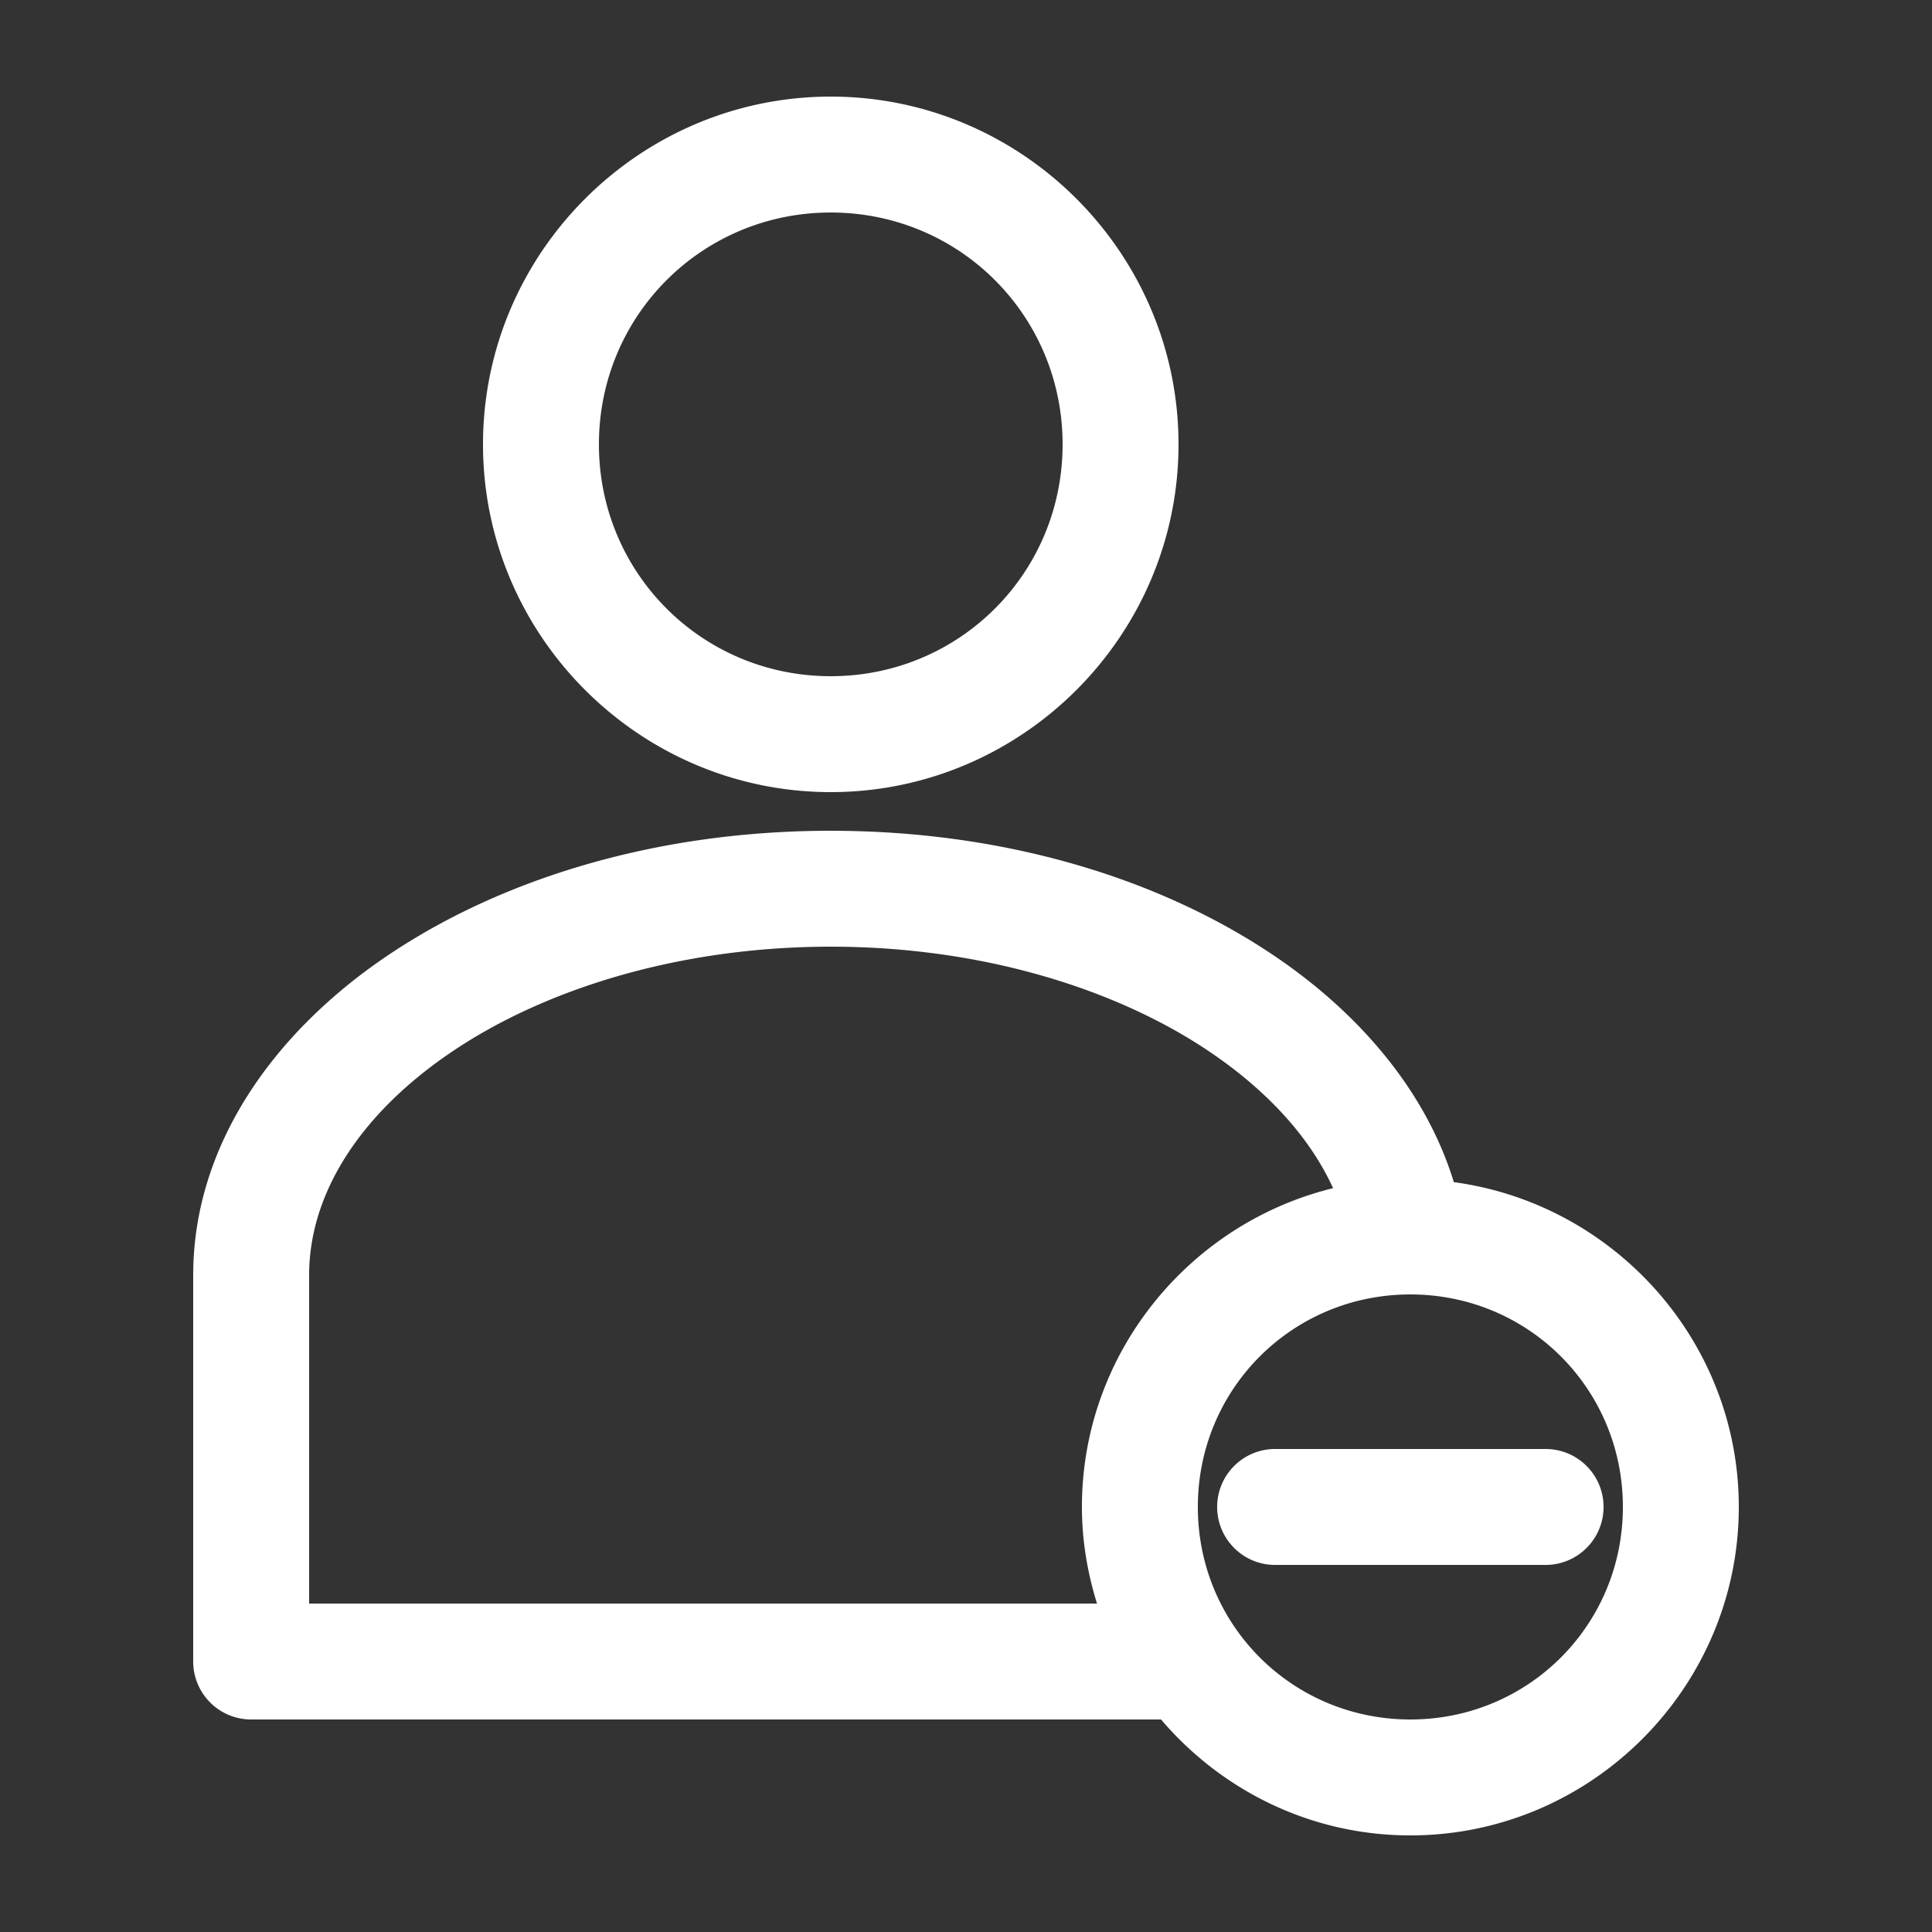 <svg width="100" height="100" xmlns="http://www.w3.org/2000/svg">

 <rect width="100%" height="100%" fill="#333333" stroke="none"/>

 <g>
  <title>background</title>
  <rect fill="none" id="canvas_background" height="402" width="582" y="-1" x="-1"/>
 </g>
 <g>
  <title>Layer 1</title>
  <g id="svg_1">
   <path id="svg_2" fill="#ffffff" d="m43,5c-9.906,0 -18,8.094 -18,18c0,9.906 8.094,18 18,18c9.906,0 18,-8.094 18,-18c0,-9.906 -8.094,-18 -18,-18zm0,6c6.663,0 12,5.337 12,12c0,6.663 -5.337,12 -12,12c-6.663,0 -12,-5.337 -12,-12c0,-6.663 5.337,-12 12,-12zm0,32c-8.862,0 -16.904,2.402 -22.906,6.437c-6.002,4.036 -10.094,9.911 -10.094,16.563l0,20a3,3 0 0 0 3,3l47.094,0c3.124,3.664 7.741,6 12.906,6c9.353,0 17,-7.647 17,-17c0,-8.584 -6.461,-15.695 -14.75,-16.812c-1.425,-4.657 -4.833,-8.717 -9.344,-11.75c-6.002,-4.036 -14.045,-6.437 -22.906,-6.437zm0,6c7.758,0 14.72,2.151 19.562,5.406c3.086,2.075 5.265,4.514 6.438,7.094c-7.43,1.816 -13,8.529 -13,16.5c0,1.743 0.288,3.414 0.781,5l-40.781,0l0,-17c0,-4.182 2.595,-8.338 7.438,-11.594c4.843,-3.256 11.804,-5.406 19.562,-5.406zm30,18c6.111,0 11,4.889 11,11c0,6.111 -4.889,11 -11,11c-6.111,0 -11,-4.889 -11,-11c0,-6.111 4.889,-11 11,-11zm-7,8c-1.657,0 -3,1.343 -3,3c0,1.657 1.343,3 3,3l14,0c1.657,0 3,-1.343 3,-3c0,-1.657 -1.343,-3 -3,-3l-14,0z"/>
  </g>
 </g>
</svg>